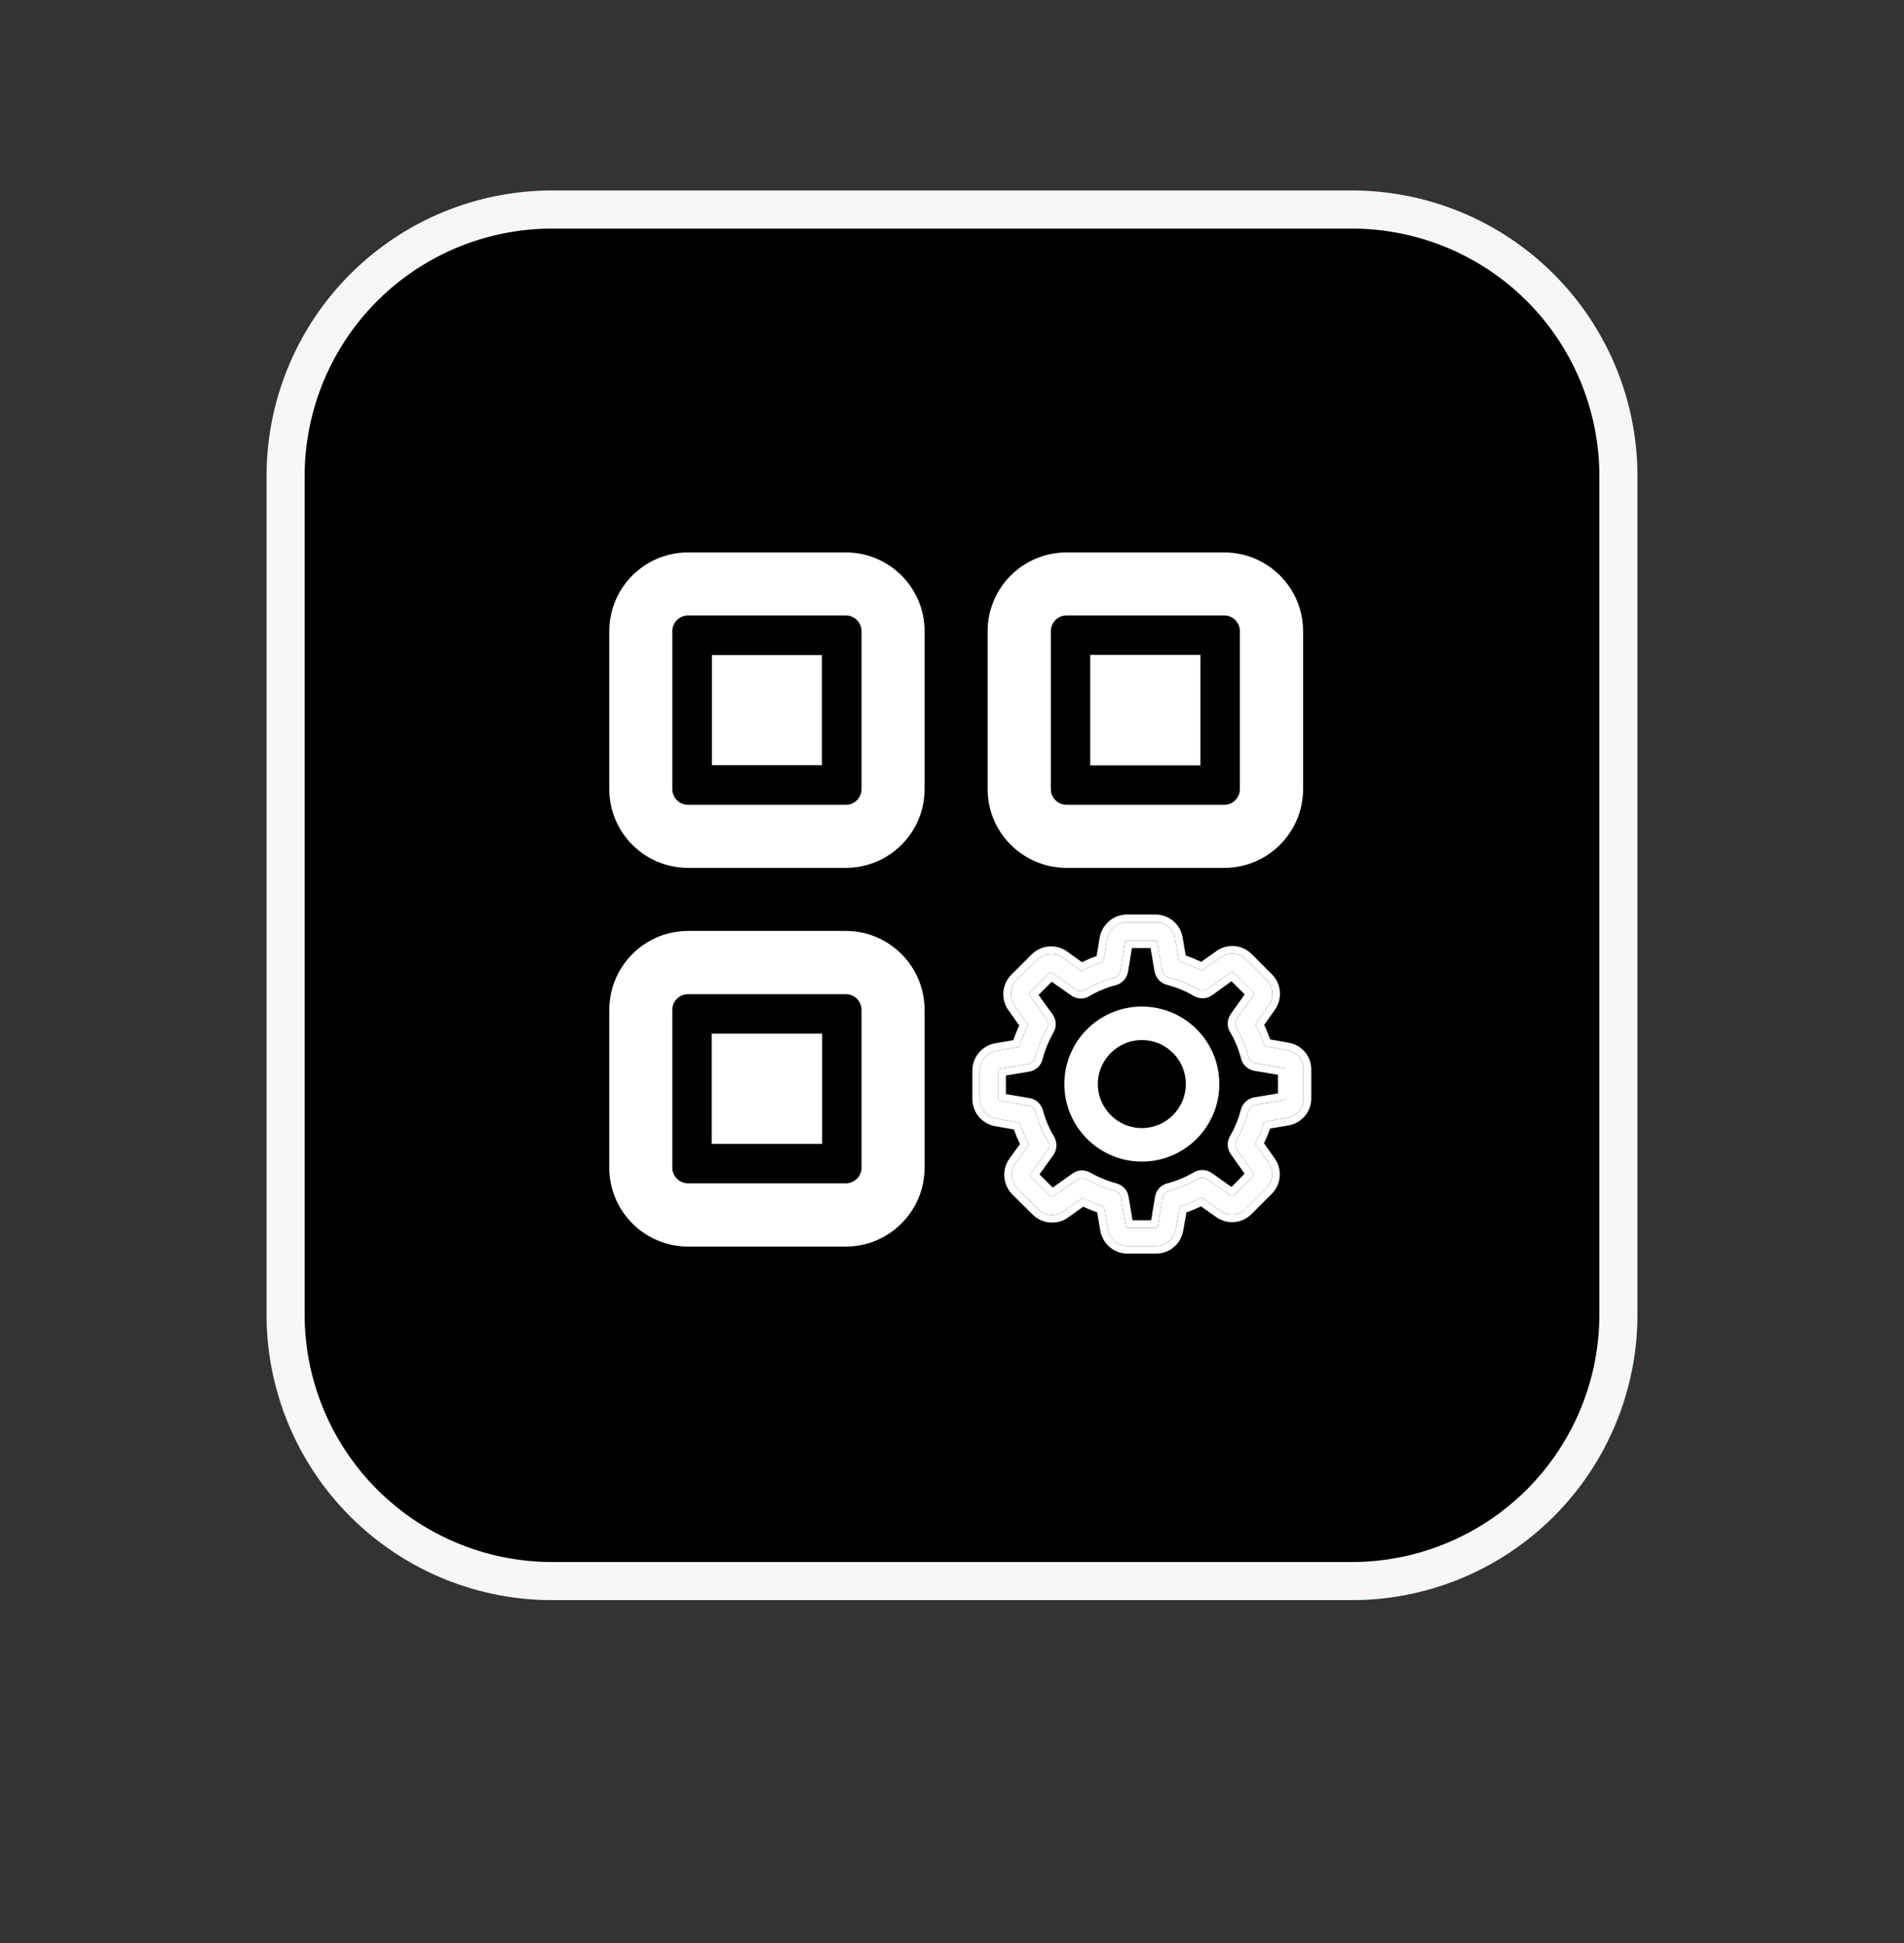 <svg id="vector" xmlns="http://www.w3.org/2000/svg" width="100" height="102" viewBox="0 0 100 102"><rect x="0" y="0" width="100" height="102" fill="#333333" stroke="none"/><defs><linearGradient gradientUnits="userSpaceOnUse" x2="85.02" y2="66.09" x1="19.2" y1="30.51" id="gradient_0"><stop stop-color="#00678FFF" offset="0.01"/><stop stop-color="#007CACB2" offset="1"/></linearGradient><clipPath id="clip_path_1"><path d="M50.47,47.41h19v19h-19zM67.6,55.13L66.41,54.92C66.28,54.52 66.12,54.13 65.93,53.77L66.63,52.78C66.93,52.36 66.88,51.79 66.52,51.43L65.46,50.37C65.26,50.17 65,50.06 64.72,50.06C64.5,50.06 64.29,50.13 64.11,50.26L63.12,50.96C62.74,50.76 62.34,50.59 61.92,50.47L61.72,49.29C61.64,48.78 61.2,48.41 60.69,48.41H59.19C58.68,48.41 58.24,48.78 58.15,49.29L57.95,50.49C57.55,50.62 57.16,50.78 56.79,50.98L55.82,50.28C55.64,50.15 55.43,50.08 55.21,50.08C54.93,50.08 54.66,50.19 54.46,50.39L53.4,51.45C53.04,51.81 52.99,52.38 53.29,52.8L54,53.8C53.8,54.17 53.65,54.56 53.53,54.96L52.35,55.16C51.84,55.25 51.47,55.68 51.47,56.2V57.69C51.47,58.21 51.84,58.64 52.35,58.73L53.55,58.94C53.68,59.33 53.84,59.72 54.04,60.09L53.34,61.06C53.04,61.48 53.09,62.05 53.45,62.42L54.51,63.47C54.71,63.67 54.97,63.78 55.26,63.78C55.48,63.78 55.69,63.72 55.86,63.59L56.86,62.88C57.22,63.07 57.6,63.22 57.98,63.34L58.18,64.53C58.27,65.04 58.7,65.41 59.22,65.41H60.72C61.23,65.41 61.67,65.04 61.75,64.53L61.96,63.34C62.36,63.22 62.74,63.06 63.11,62.86L64.1,63.56C64.28,63.69 64.49,63.76 64.71,63.76C64.99,63.76 65.25,63.65 65.45,63.45L66.51,62.39C66.87,62.03 66.92,61.46 66.62,61.04L65.92,60.05C66.12,59.68 66.28,59.29 66.4,58.89L67.59,58.69C68.1,58.61 68.47,58.17 68.47,57.66V56.16C68.48,55.65 68.11,55.21 67.6,55.13ZM67.52,57.66C67.52,57.7 67.49,57.74 67.44,57.75L65.95,58C65.76,58.03 65.61,58.17 65.56,58.35C65.43,58.87 65.22,59.37 64.95,59.84C64.85,60 64.86,60.2 64.97,60.36L65.85,61.6C65.87,61.63 65.87,61.68 65.83,61.72L64.78,62.78C64.75,62.8 64.73,62.8 64.71,62.8C64.69,62.8 64.67,62.8 64.66,62.79L63.42,61.91C63.27,61.8 63.06,61.79 62.9,61.89C62.44,62.16 61.94,62.37 61.41,62.51C61.23,62.55 61.09,62.7 61.06,62.89L60.81,64.38C60.8,64.43 60.76,64.46 60.72,64.46H59.22C59.18,64.46 59.14,64.43 59.13,64.38L58.88,62.89C58.85,62.7 58.71,62.55 58.53,62.51C58.02,62.37 57.53,62.17 57.07,61.91C57,61.87 56.91,61.84 56.83,61.84C56.74,61.84 56.64,61.87 56.56,61.93L55.31,62.82C55.29,62.83 55.28,62.84 55.26,62.84C55.24,62.84 55.22,62.83 55.19,62.81L54.13,61.75C54.1,61.72 54.1,61.67 54.12,61.63L55,60.4C55.11,60.25 55.11,60.04 55.02,59.88C54.74,59.42 54.53,58.91 54.39,58.39C54.34,58.21 54.19,58.07 54.01,58.04L52.51,57.79C52.46,57.78 52.43,57.74 52.43,57.69V56.2C52.43,56.15 52.46,56.11 52.51,56.11L53.99,55.86C54.18,55.83 54.33,55.69 54.37,55.5C54.51,54.98 54.71,54.48 54.98,54.01C55.08,53.85 55.07,53.64 54.96,53.49L54.07,52.25C54.05,52.21 54.05,52.16 54.08,52.13L55.14,51.07C55.17,51.05 55.19,51.04 55.21,51.04C55.23,51.04 55.25,51.05 55.26,51.06L56.49,51.93C56.64,52.04 56.85,52.05 57.01,51.95C57.47,51.68 57.98,51.46 58.5,51.33C58.68,51.28 58.82,51.13 58.85,50.95L59.1,49.44C59.11,49.4 59.15,49.37 59.2,49.37H60.69C60.74,49.37 60.78,49.4 60.78,49.44L61.03,50.92C61.07,51.11 61.2,51.27 61.39,51.31C61.92,51.45 62.44,51.66 62.91,51.94C63.08,52.03 63.28,52.03 63.43,51.92L64.66,51.03C64.68,51.02 64.69,51.02 64.71,51.02C64.73,51.02 64.75,51.02 64.78,51.05L65.84,52.1C65.87,52.14 65.87,52.19 65.85,52.22L64.97,53.46C64.86,53.61 64.85,53.82 64.95,53.98C65.23,54.44 65.43,54.94 65.57,55.47C65.61,55.65 65.77,55.79 65.95,55.82L67.44,56.07C67.49,56.08 67.52,56.12 67.52,56.16V57.66H67.52Z"/></clipPath></defs><path fill="url(#gradient_0)" d="M29,10L71,10A15,15 0,0 1,86 25L86,69A15,15 0,0 1,71 84L29,84A15,15 0,0 1,14 69L14,25A15,15 0,0 1,29 10z" id="path_0"/><path fill="#00000000" d="M29,11L71,11A14,14 0,0 1,85 25L85,69A14,14 0,0 1,71 83L29,83A14,14 0,0 1,15 69L15,25A14,14 0,0 1,29 11z" stroke="#F7F7F7" stroke-width="2" id="path_1"/><path fill="#ffffff" d="M44.42,48.87C46.71,48.87 48.56,50.73 48.56,53.02V61.3C48.56,63.58 46.71,65.44 44.42,65.44H36.14C33.85,65.44 32,63.58 32,61.3V53.02C32,50.73 33.85,48.87 36.14,48.87H44.42ZM44.42,52.19H36.14C35.68,52.19 35.31,52.56 35.31,53.02V61.3C35.31,61.75 35.68,62.12 36.14,62.12H44.42C44.88,62.12 45.25,61.75 45.25,61.3V53.02C45.25,52.56 44.88,52.19 44.42,52.19ZM43.18,54.26V60.05H37.38V54.26H43.18ZM44.42,29C46.71,29 48.56,30.85 48.56,33.14V41.42C48.56,43.71 46.71,45.56 44.42,45.56H36.14C33.85,45.56 32,43.71 32,41.42V33.14C32,30.85 33.85,29 36.14,29H44.42ZM64.3,29C66.58,29 68.44,30.85 68.44,33.14V41.42C68.44,43.71 66.58,45.56 64.3,45.56H56.02C53.73,45.56 51.87,43.71 51.87,41.42V33.14C51.87,30.85 53.73,29 56.02,29H64.3ZM44.42,32.31H36.14C35.68,32.31 35.31,32.68 35.31,33.14V41.42C35.31,41.88 35.68,42.25 36.14,42.25H44.42C44.88,42.25 45.25,41.88 45.25,41.42V33.14C45.25,32.68 44.88,32.31 44.42,32.31ZM64.3,32.31H56.02C55.56,32.31 55.19,32.68 55.19,33.14V41.42C55.19,41.88 55.56,42.25 56.02,42.25H64.3C64.75,42.25 65.12,41.88 65.12,41.42V33.14C65.12,32.68 64.75,32.31 64.3,32.31ZM63.05,34.38V40.18H57.26V34.38H63.05ZM43.17,34.39V40.17H37.39V34.39H43.17Z" id="path_2"/><path fill="#ffffff" d="M67.6,55.13L66.41,54.92C66.28,54.52 66.12,54.13 65.93,53.77L66.63,52.78C66.93,52.36 66.88,51.79 66.52,51.43L65.46,50.37C65.26,50.17 65,50.06 64.72,50.06C64.5,50.06 64.29,50.13 64.11,50.26L63.12,50.96C62.74,50.76 62.34,50.59 61.92,50.47L61.72,49.29C61.64,48.78 61.2,48.41 60.69,48.41H59.19C58.68,48.41 58.24,48.78 58.15,49.29L57.95,50.49C57.55,50.62 57.16,50.78 56.79,50.98L55.82,50.28C55.64,50.15 55.43,50.08 55.21,50.08C54.93,50.08 54.66,50.19 54.46,50.39L53.4,51.45C53.04,51.81 52.99,52.38 53.29,52.8L54,53.8C53.8,54.17 53.65,54.56 53.53,54.96L52.35,55.16C51.84,55.25 51.47,55.68 51.47,56.2V57.69C51.47,58.21 51.84,58.64 52.35,58.73L53.55,58.94C53.68,59.33 53.84,59.72 54.04,60.09L53.34,61.06C53.04,61.48 53.09,62.05 53.45,62.42L54.51,63.47C54.71,63.67 54.97,63.78 55.26,63.78C55.48,63.78 55.69,63.72 55.86,63.59L56.86,62.88C57.22,63.07 57.6,63.22 57.98,63.34L58.18,64.53C58.27,65.04 58.7,65.41 59.22,65.41H60.72C61.23,65.41 61.67,65.04 61.75,64.53L61.96,63.34C62.36,63.22 62.74,63.06 63.11,62.86L64.1,63.56C64.28,63.69 64.49,63.76 64.71,63.76C64.99,63.76 65.25,63.65 65.45,63.45L66.51,62.39C66.87,62.03 66.92,61.46 66.62,61.04L65.92,60.05C66.12,59.68 66.28,59.29 66.4,58.89L67.59,58.69C68.1,58.61 68.47,58.17 68.47,57.66V56.16C68.48,55.65 68.11,55.21 67.6,55.13ZM67.52,57.66C67.52,57.7 67.49,57.74 67.44,57.75L65.95,58C65.76,58.03 65.61,58.17 65.56,58.35C65.43,58.87 65.22,59.37 64.95,59.84C64.85,60 64.86,60.2 64.97,60.36L65.85,61.6C65.87,61.63 65.87,61.68 65.83,61.72L64.78,62.78C64.75,62.8 64.73,62.8 64.71,62.8C64.69,62.8 64.67,62.8 64.66,62.79L63.42,61.91C63.27,61.8 63.06,61.79 62.9,61.89C62.44,62.16 61.94,62.37 61.41,62.51C61.23,62.55 61.09,62.7 61.06,62.89L60.81,64.38C60.8,64.43 60.76,64.46 60.72,64.46H59.22C59.18,64.46 59.14,64.43 59.13,64.38L58.88,62.89C58.85,62.7 58.71,62.55 58.53,62.51C58.02,62.37 57.53,62.17 57.07,61.91C57,61.87 56.91,61.84 56.83,61.84C56.74,61.84 56.64,61.87 56.56,61.93L55.31,62.82C55.29,62.83 55.28,62.84 55.26,62.84C55.24,62.84 55.22,62.83 55.19,62.81L54.13,61.75C54.1,61.72 54.1,61.67 54.12,61.63L55,60.4C55.11,60.25 55.11,60.04 55.02,59.88C54.74,59.42 54.53,58.91 54.39,58.39C54.34,58.21 54.19,58.07 54.01,58.04L52.51,57.79C52.46,57.78 52.43,57.74 52.43,57.69V56.2C52.43,56.15 52.46,56.11 52.51,56.11L53.99,55.86C54.18,55.83 54.33,55.69 54.37,55.5C54.51,54.98 54.71,54.48 54.98,54.01C55.08,53.85 55.07,53.64 54.96,53.49L54.07,52.25C54.05,52.21 54.05,52.16 54.08,52.13L55.14,51.07C55.17,51.05 55.19,51.04 55.21,51.04C55.23,51.04 55.25,51.05 55.26,51.06L56.49,51.93C56.64,52.04 56.85,52.05 57.01,51.95C57.47,51.68 57.98,51.46 58.5,51.33C58.68,51.28 58.82,51.13 58.85,50.95L59.1,49.44C59.11,49.4 59.15,49.37 59.2,49.37H60.69C60.74,49.37 60.78,49.4 60.78,49.44L61.03,50.92C61.07,51.11 61.2,51.27 61.39,51.31C61.92,51.45 62.44,51.66 62.91,51.94C63.08,52.03 63.28,52.03 63.43,51.92L64.66,51.03C64.68,51.02 64.69,51.02 64.71,51.02C64.73,51.02 64.75,51.02 64.78,51.05L65.84,52.1C65.87,52.14 65.87,52.19 65.85,52.22L64.97,53.46C64.86,53.61 64.85,53.82 64.95,53.98C65.23,54.44 65.43,54.94 65.57,55.47C65.61,55.65 65.77,55.79 65.95,55.82L67.44,56.07C67.49,56.08 67.52,56.12 67.52,56.16V57.66H67.52Z" id="path_3"/><g id="g_0"><path fill="#00000000" d="M67.6,55.13L66.41,54.92C66.28,54.52 66.12,54.13 65.93,53.77L66.63,52.78C66.93,52.36 66.88,51.79 66.52,51.43L65.46,50.37C65.26,50.17 65,50.06 64.72,50.06C64.5,50.06 64.29,50.13 64.11,50.26L63.12,50.96C62.74,50.76 62.34,50.59 61.92,50.47L61.72,49.29C61.64,48.78 61.2,48.41 60.69,48.41H59.19C58.68,48.41 58.24,48.78 58.15,49.29L57.95,50.49C57.55,50.62 57.16,50.78 56.79,50.98L55.82,50.28C55.64,50.15 55.43,50.08 55.21,50.08C54.93,50.08 54.66,50.19 54.46,50.39L53.4,51.45C53.04,51.81 52.99,52.38 53.29,52.8L54,53.8C53.8,54.17 53.65,54.56 53.53,54.96L52.35,55.16C51.84,55.25 51.47,55.68 51.47,56.2V57.69C51.47,58.21 51.84,58.64 52.35,58.73L53.55,58.94C53.68,59.33 53.84,59.72 54.04,60.09L53.34,61.06C53.04,61.48 53.09,62.05 53.45,62.42L54.51,63.47C54.71,63.67 54.97,63.78 55.26,63.78C55.48,63.78 55.69,63.72 55.86,63.59L56.86,62.88C57.22,63.07 57.6,63.22 57.98,63.34L58.18,64.53C58.27,65.04 58.7,65.41 59.22,65.41H60.72C61.23,65.41 61.67,65.04 61.75,64.53L61.96,63.34C62.36,63.22 62.74,63.06 63.11,62.86L64.1,63.56C64.28,63.69 64.49,63.76 64.71,63.76C64.99,63.76 65.25,63.65 65.45,63.45L66.51,62.39C66.87,62.03 66.92,61.46 66.62,61.04L65.92,60.05C66.12,59.68 66.28,59.29 66.4,58.89L67.59,58.69C68.1,58.61 68.47,58.17 68.47,57.66V56.16C68.48,55.65 68.11,55.21 67.6,55.13ZM67.52,57.66C67.52,57.7 67.49,57.74 67.44,57.75L65.95,58C65.76,58.03 65.61,58.17 65.56,58.35C65.43,58.87 65.22,59.37 64.95,59.84C64.85,60 64.86,60.2 64.97,60.36L65.85,61.6C65.87,61.63 65.87,61.68 65.83,61.72L64.78,62.78C64.75,62.8 64.73,62.8 64.71,62.8C64.69,62.8 64.67,62.8 64.66,62.79L63.42,61.91C63.27,61.8 63.06,61.79 62.9,61.89C62.44,62.16 61.94,62.37 61.41,62.51C61.23,62.55 61.09,62.7 61.06,62.89L60.81,64.38C60.8,64.43 60.76,64.46 60.72,64.46H59.22C59.18,64.46 59.14,64.43 59.13,64.38L58.88,62.89C58.85,62.7 58.71,62.55 58.53,62.51C58.02,62.37 57.53,62.17 57.07,61.91C57,61.87 56.91,61.84 56.83,61.84C56.74,61.84 56.64,61.87 56.56,61.93L55.31,62.82C55.29,62.83 55.28,62.84 55.26,62.84C55.24,62.84 55.22,62.83 55.19,62.81L54.13,61.75C54.1,61.72 54.1,61.67 54.12,61.63L55,60.4C55.11,60.25 55.11,60.04 55.02,59.88C54.74,59.42 54.53,58.91 54.39,58.39C54.34,58.21 54.19,58.07 54.01,58.04L52.51,57.79C52.46,57.78 52.43,57.74 52.43,57.69V56.2C52.43,56.15 52.46,56.11 52.51,56.11L53.99,55.86C54.18,55.83 54.33,55.69 54.37,55.5C54.51,54.98 54.71,54.48 54.98,54.01C55.08,53.85 55.07,53.64 54.96,53.49L54.07,52.25C54.05,52.21 54.05,52.16 54.08,52.13L55.14,51.07C55.17,51.05 55.19,51.04 55.21,51.04C55.23,51.04 55.25,51.05 55.26,51.06L56.49,51.93C56.64,52.04 56.85,52.05 57.01,51.95C57.47,51.68 57.98,51.46 58.5,51.33C58.68,51.28 58.82,51.13 58.85,50.95L59.1,49.44C59.11,49.4 59.15,49.37 59.2,49.37H60.69C60.74,49.37 60.78,49.4 60.78,49.44L61.03,50.92C61.07,51.11 61.2,51.27 61.39,51.31C61.92,51.45 62.44,51.66 62.91,51.94C63.08,52.03 63.28,52.03 63.43,51.92L64.66,51.03C64.68,51.02 64.69,51.02 64.71,51.02C64.73,51.02 64.75,51.02 64.78,51.05L65.84,52.1C65.87,52.14 65.87,52.19 65.85,52.22L64.97,53.46C64.86,53.61 64.85,53.82 64.95,53.98C65.23,54.44 65.43,54.94 65.57,55.47C65.61,55.65 65.77,55.79 65.95,55.82L67.44,56.07C67.49,56.08 67.52,56.12 67.52,56.16V57.66H67.52Z" stroke="#ffffff" stroke-width="0.8" clip-path="url(#clip_path_1)"/></g><path fill="#ffffff" d="M59.97,53.04C57.84,53.04 56.1,54.77 56.1,56.91C56.1,59.04 57.84,60.78 59.97,60.78C62.11,60.78 63.84,59.04 63.84,56.91C63.84,54.77 62.11,53.04 59.97,53.04ZM59.97,59.42C58.59,59.42 57.46,58.29 57.46,56.91C57.46,55.52 58.59,54.4 59.97,54.4C61.36,54.4 62.48,55.52 62.48,56.91C62.48,58.29 61.36,59.42 59.97,59.42Z" stroke="#ffffff" stroke-width="0.4" id="path_4"/></svg>